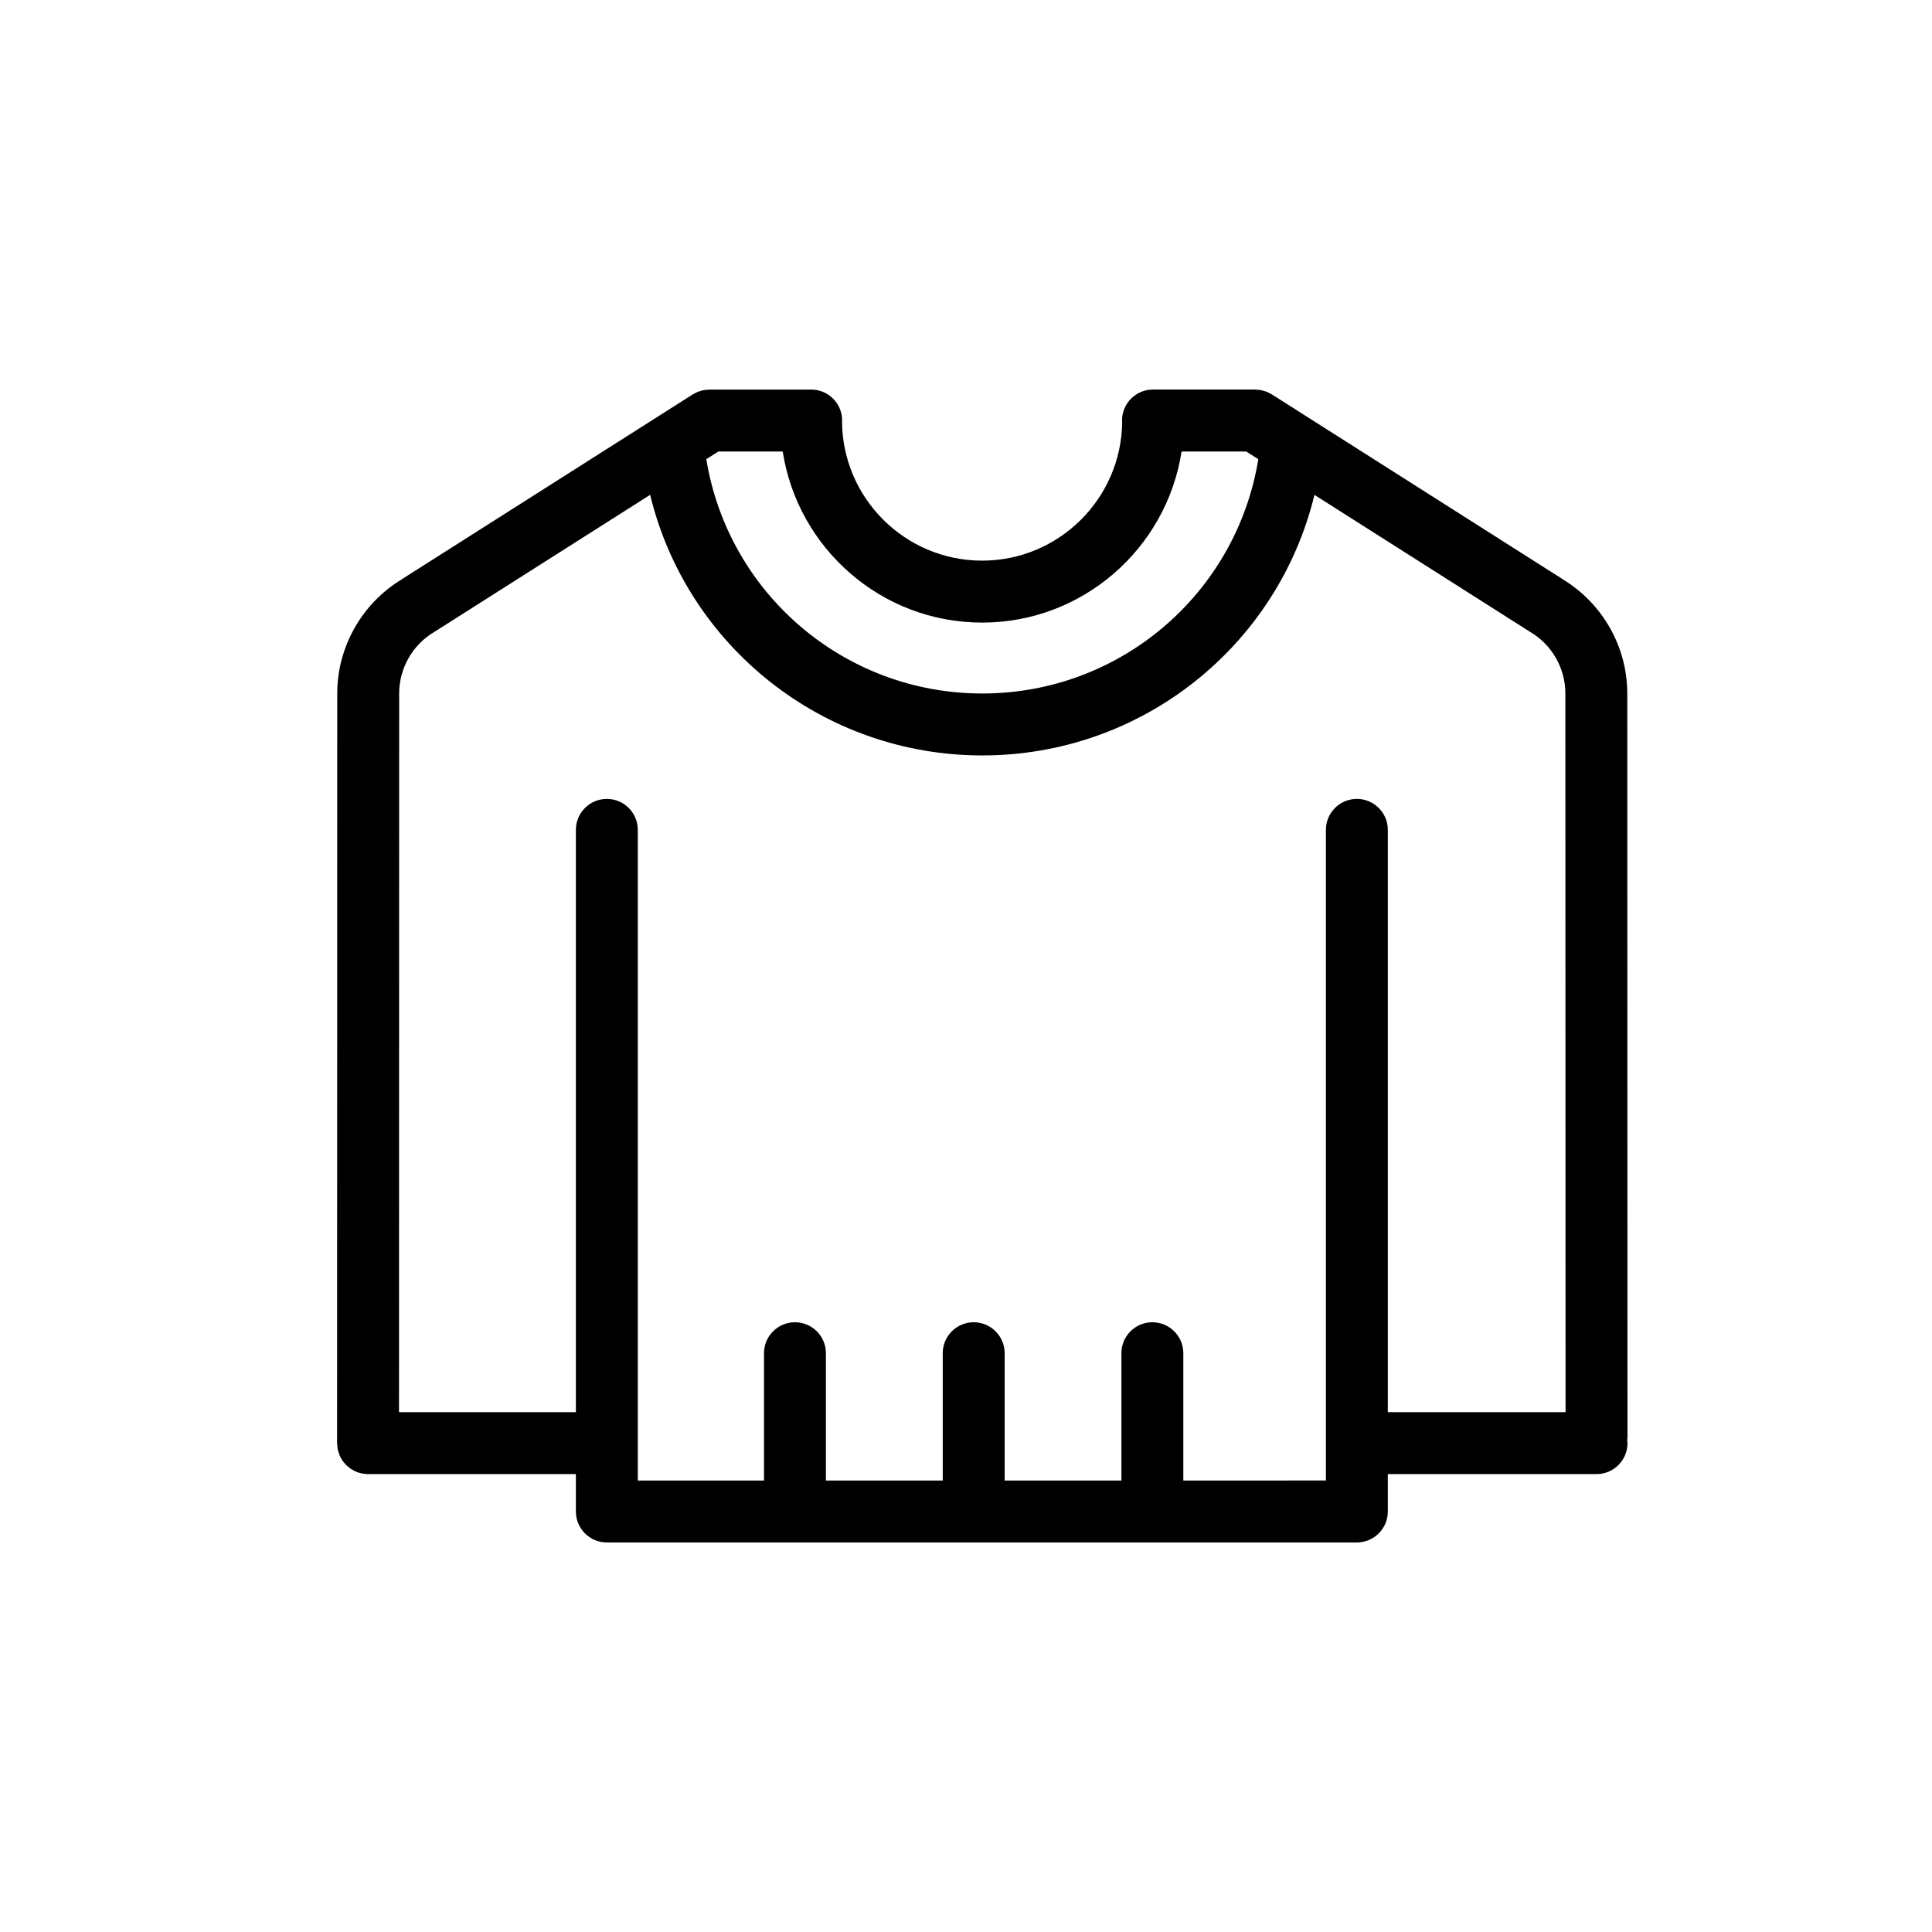 <?xml version="1.0" encoding="utf-8"?>
<!-- Generator: Adobe Illustrator 16.0.3, SVG Export Plug-In . SVG Version: 6.00 Build 0)  -->
<!DOCTYPE svg PUBLIC "-//W3C//DTD SVG 1.1//EN" "http://www.w3.org/Graphics/SVG/1.1/DTD/svg11.dtd">
<svg version="1.1" id="Layer_1" xmlns="http://www.w3.org/2000/svg" xmlns:xlink="http://www.w3.org/1999/xlink" x="0px" y="0px"
	 width="156px" height="156px" viewBox="0 0 156 156" enable-background="new 0 0 156 156" xml:space="preserve">
<g>
	<path d="M131.411,116.037l-0.016-60.041c0-0.001,0-0.002,0-0.003s0-0.002,0-0.003c0-3.767-2-7.279-5.223-9.22
		c-0.019-0.013-0.033-0.029-0.053-0.042l-23.427-14.884c-0.05-0.032-0.104-0.05-0.154-0.078c-0.085-0.046-0.168-0.094-0.259-0.13
		c-0.075-0.03-0.151-0.048-0.228-0.071c-0.08-0.023-0.158-0.05-0.241-0.065c-0.093-0.017-0.186-0.021-0.278-0.028
		c-0.061-0.004-0.119-0.018-0.181-0.018h-8.252c-1.381,0-2.5,1.119-2.5,2.5c0,0.042,0.011,0.081,0.013,0.123
		c-0.067,6.182-5.11,11.192-11.309,11.192c-6.212,0-11.268-5.031-11.313-11.23C67.993,34.011,68,33.985,68,33.956
		c0-1.381-1.119-2.5-2.5-2.5h-8.223c-0.058,0-0.112,0.013-0.169,0.017c-0.098,0.006-0.194,0.011-0.291,0.029
		c-0.081,0.015-0.157,0.041-0.235,0.064c-0.078,0.022-0.156,0.041-0.232,0.072c-0.092,0.037-0.177,0.085-0.263,0.132
		c-0.05,0.027-0.102,0.045-0.15,0.076l-23.43,14.884c-0.017,0.011-0.03,0.025-0.047,0.037c-3.226,1.941-5.229,5.457-5.229,9.225
		c0,0.001,0,0.002,0,0.003s0,0.002,0,0.003l-0.013,60.528c0,0,0,0,0,0.001l0,0c0,0.093,0.018,0.18,0.027,0.27
		c0.008,0.078,0.008,0.158,0.023,0.233c0.022,0.109,0.062,0.212,0.098,0.315c0.018,0.051,0.027,0.105,0.048,0.154
		c0.063,0.147,0.139,0.287,0.227,0.418c0.001,0.002,0.002,0.005,0.003,0.007c0.079,0.117,0.172,0.225,0.27,0.327
		c0.013,0.014,0.022,0.029,0.035,0.043c0.066,0.065,0.142,0.119,0.215,0.178c0.053,0.042,0.1,0.09,0.155,0.128
		c0.029,0.02,0.063,0.032,0.093,0.05c0.244,0.15,0.511,0.267,0.801,0.326c0.031,0.007,0.065,0.005,0.097,0.01
		c0.133,0.021,0.267,0.041,0.406,0.041c0,0,0,0,0,0H46.5v3.019c0,1.381,1.119,2.5,2.5,2.5h60.56c1.381,0,2.5-1.119,2.5-2.5v-3.019
		h16.852c1.381,0,2.5-1.119,2.5-2.5c0-0.084-0.017-0.162-0.024-0.244C131.395,116.2,131.411,116.121,131.411,116.037z
		 M79.305,50.271c8.144,0,14.893-6.004,16.103-13.814h5.218l0.978,0.621c-1.776,10.858-11.15,18.919-22.285,18.919
		c-11.138,0-20.513-8.062-22.288-18.921l0.975-0.619h5.195C64.409,44.266,71.159,50.271,79.305,50.271z M109.56,64.508
		c-1.381,0-2.5,1.119-2.5,2.5v52.536H95.548v-10.278c0-1.381-1.119-2.5-2.5-2.5s-2.5,1.119-2.5,2.5v10.278h-9.427v-10.278
		c0-1.381-1.119-2.5-2.5-2.5s-2.5,1.119-2.5,2.5v10.278h-9.433v-10.278c0-1.381-1.119-2.5-2.5-2.5s-2.5,1.119-2.5,2.5v10.278H51.5
		v-2.956c0-0.021,0.006-0.041,0.006-0.063s-0.006-0.042-0.006-0.063V67.008c0-1.381-1.119-2.5-2.5-2.5s-2.5,1.119-2.5,2.5v47.018
		H32.218l0.012-58.028c0-0.001,0-0.002,0-0.003s0-0.002,0-0.003c0-2.047,1.101-3.959,2.874-4.99c0.018-0.01,0.031-0.024,0.049-0.035
		c0.011-0.007,0.023-0.009,0.034-0.016l17.309-10.995c2.964,12.209,13.937,21.042,26.822,21.042
		c12.883,0,23.854-8.832,26.818-21.039l17.303,10.993c0.012,0.008,0.025,0.01,0.037,0.017c0.018,0.011,0.03,0.024,0.048,0.035
		c1.771,1.029,2.872,2.941,2.872,4.989c0,0.001,0,0.002,0,0.003s0,0.002,0,0.003l0.015,58.028H112.06V67.008
		C112.06,65.627,110.94,64.508,109.56,64.508z"/>
</g>
</svg>
